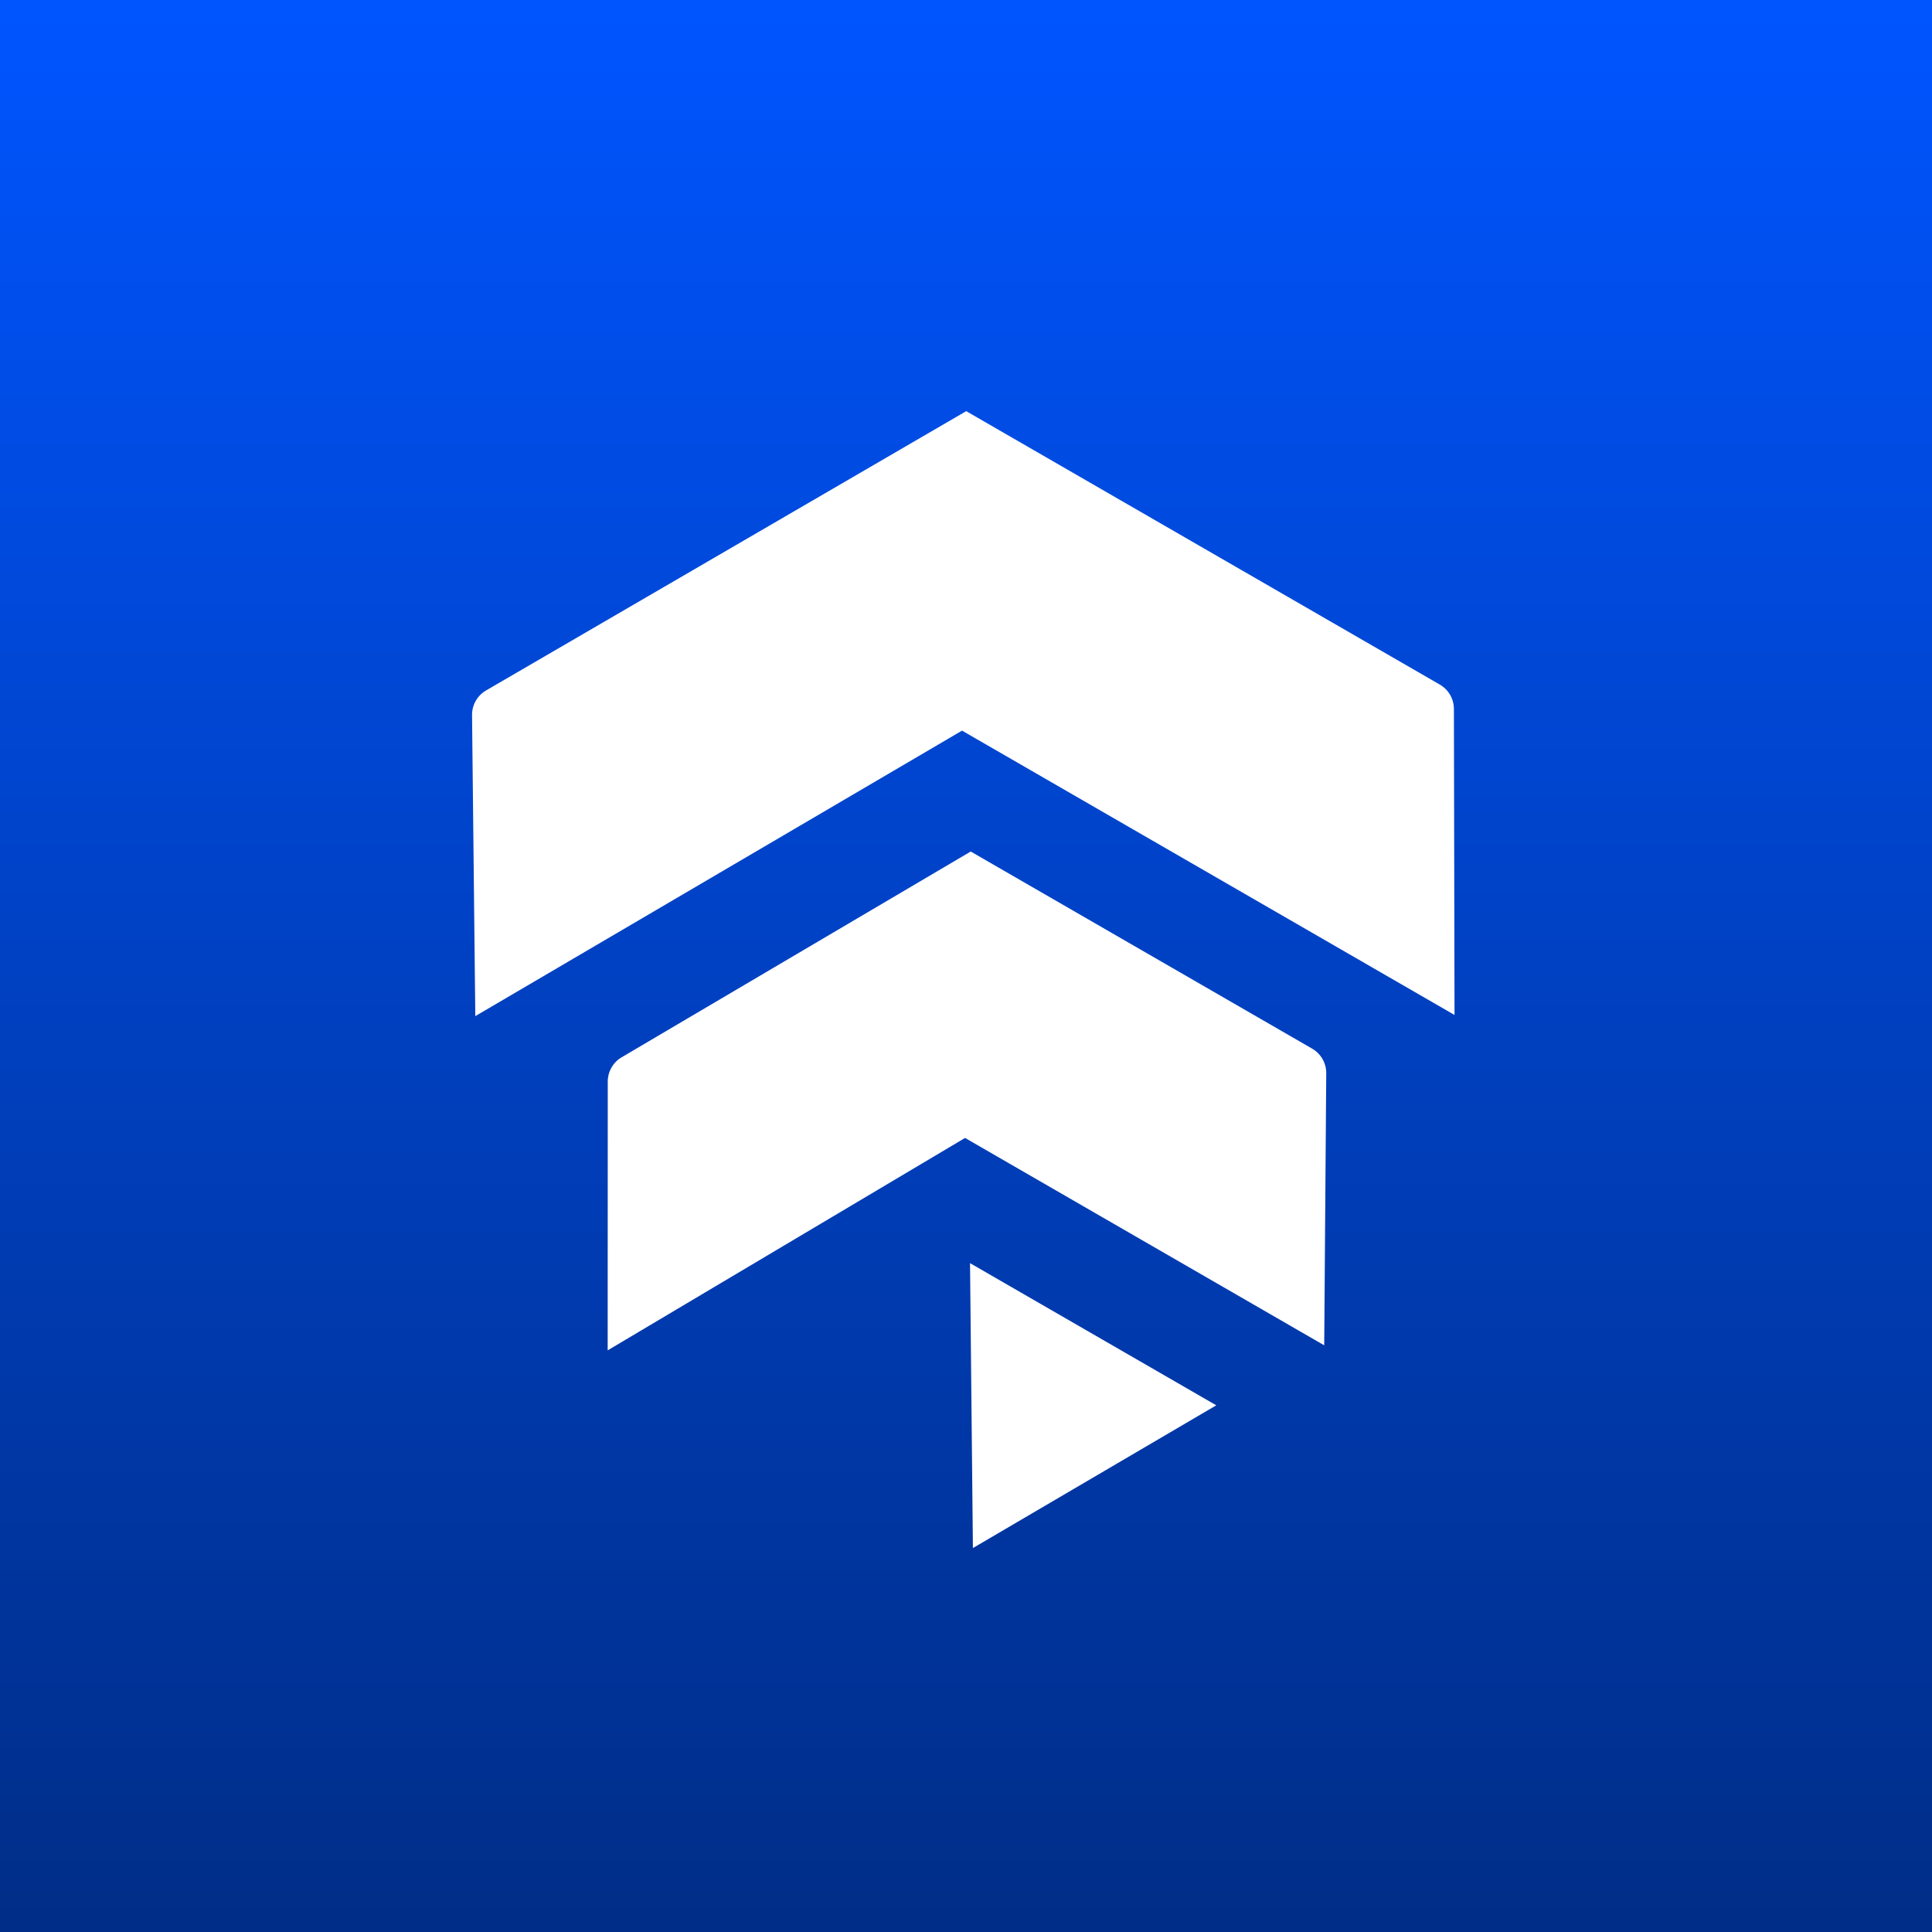 <svg width="240" height="240" viewBox="0 0 240 240" fill="none" xmlns="http://www.w3.org/2000/svg">
<rect x="0" y="0" width="240" height="240" fill="#808080" stroke="none"/>
<rect width="240" height="240" fill="url(#paint0_linear_32_15)"/>
<path d="M151.09 174.573L120.5 156.912L120.858 192.306L151.09 174.573Z" fill="white"/>
<path d="M178.86 85.042L120.027 51.075L60.379 85.771C59.29 86.404 58.626 87.574 58.639 88.834L59.043 126.228L119.506 90.761L180.685 126.082L180.61 88.066C180.607 86.818 179.941 85.666 178.86 85.042Z" fill="white"/>
<path d="M163.001 130.267L120.587 105.779L77.22 131.341C76.153 131.97 75.498 133.116 75.498 134.354L75.487 167.746L119.882 141.36L164.499 167.12L164.751 133.324C164.76 132.064 164.092 130.897 163.001 130.267Z" fill="white"/>
<defs>
<linearGradient id="paint0_linear_32_15" x1="120" y1="0" x2="120" y2="240" gradientUnits="userSpaceOnUse">
<stop stop-color="#0055FF"/>
<stop offset="1" stop-color="#002D87"/>
</linearGradient>
</defs>
</svg>

